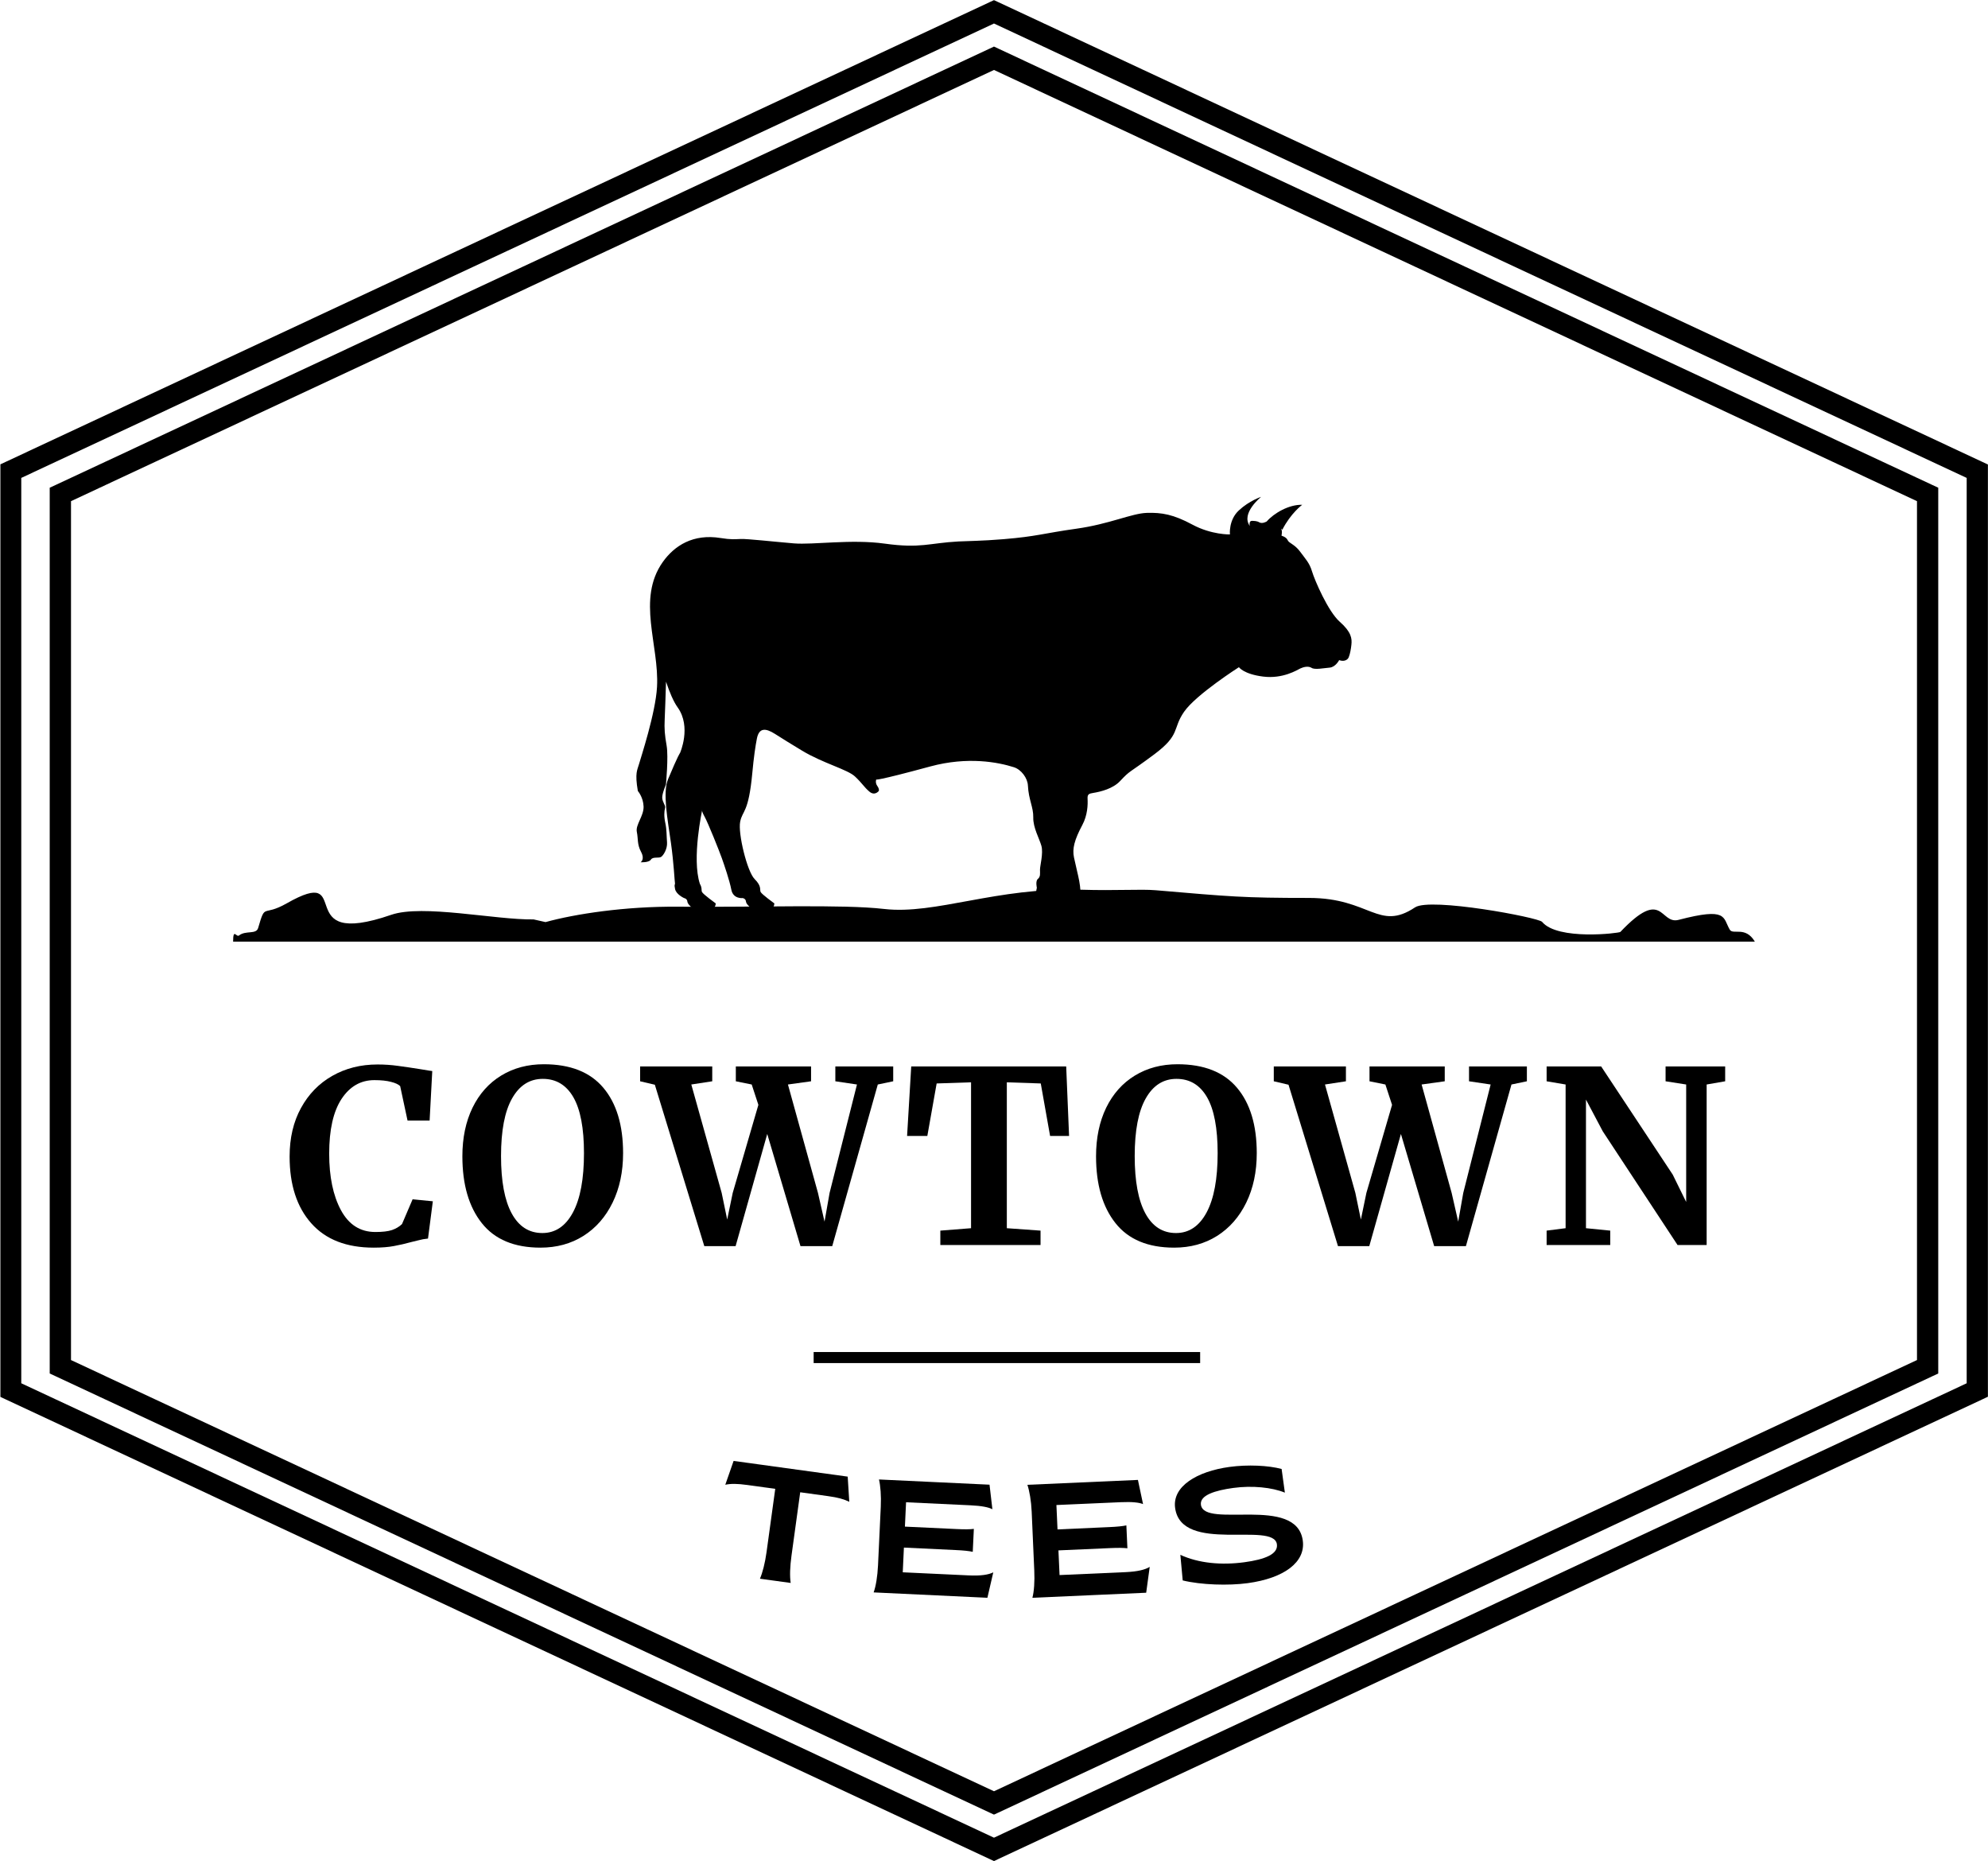 <svg xmlns="http://www.w3.org/2000/svg" xmlns:xlink="http://www.w3.org/1999/xlink" zoomAndPan="magnify" preserveAspectRatio="xMidYMid meet" version="1.0" viewBox="47.83 49.66 270.01 252.75"><defs><g/><clipPath id="id1"><path d="M 47.883 49.66 L 317.828 49.66 L 317.828 302.41 L 47.883 302.41 Z M 47.883 49.66 " clip-rule="nonzero"/></clipPath></defs><g clip-path="url(#id1)"><path fill="#000000" d="M 183.441 56.27 L 310.246 115.504 L 311.082 115.891 L 311.082 236.184 L 310.246 236.574 L 183.441 295.809 L 182.832 296.09 L 182.223 295.809 L 118.82 266.191 L 55.422 236.574 L 54.582 236.184 L 54.582 115.891 L 55.422 115.504 L 118.82 85.887 L 182.223 56.27 L 182.832 55.984 Z M 245.625 88.496 L 182.832 59.16 L 120.043 88.496 L 57.473 117.719 L 57.473 234.359 L 120.043 263.586 L 182.832 292.918 L 245.625 263.586 L 308.195 234.359 L 308.195 117.719 Z M 183.441 49.961 L 250.219 81.152 L 317 112.352 L 317.836 112.742 L 317.836 239.336 L 317 239.73 L 250.219 270.922 L 183.441 302.113 L 182.832 302.402 L 182.223 302.113 L 48.668 239.73 L 47.828 239.336 L 47.828 112.742 L 48.668 112.352 L 115.445 81.152 L 182.223 49.961 L 182.832 49.68 Z M 249 83.762 L 182.832 52.852 L 116.664 83.762 L 50.719 114.562 L 50.719 237.512 L 116.664 268.316 L 182.832 299.223 L 249 268.316 L 314.945 237.512 L 314.945 114.562 L 249 83.762 " fill-opacity="1" fill-rule="nonzero"/></g><path fill="#000000" d="M 79.492 177.535 L 286.172 177.535 C 284.895 175.383 283.207 176.664 282.766 175.91 C 281.801 174.25 282.492 172.84 275.828 174.578 C 273.227 175.262 273.754 170.059 267.906 176.219 C 267.742 176.391 259.391 177.402 257.277 174.852 C 256.777 174.25 242.098 171.504 240.023 172.883 C 235.059 176.184 233.926 171.602 225.617 171.602 C 216.613 171.602 214.977 171.426 204.828 170.559 C 202.746 170.379 199.48 170.637 194.605 170.484 C 183.168 170.125 174.906 173.91 167.887 173.098 C 162.262 172.449 150.785 172.883 139.898 172.793 C 132.719 172.73 125.895 173.785 121.926 174.883 L 120.305 174.52 C 115.113 174.598 105.223 172.426 100.965 173.895 C 87.047 178.695 96.273 166.93 86.762 172.344 C 83.43 174.234 83.918 172.18 82.891 175.684 C 82.625 176.602 81.203 175.977 80.297 176.699 C 79.934 176.992 79.496 175.637 79.492 177.535 " fill-opacity="1" fill-rule="evenodd"/><path fill="#000000" d="M 185.527 153.848 C 183.418 153.18 179.301 152.359 174.168 153.75 C 166.719 155.773 166.84 155.52 166.84 155.52 C 166.84 155.52 166.668 155.945 166.98 156.387 C 167.297 156.832 167.191 157.07 167.191 157.07 C 167.191 157.07 166.652 157.797 165.91 157.164 C 165.168 156.531 164.977 156.074 163.949 155.105 C 162.926 154.148 159.637 153.324 156.793 151.617 C 155.453 150.812 154.113 149.98 153.082 149.324 C 151.82 148.523 150.922 148.461 150.629 149.969 C 150.43 150.977 150.207 152.48 150.004 154.68 C 149.496 160.117 148.676 159.676 148.359 161.254 C 148.043 162.836 149.309 168.02 150.316 169.031 C 151.328 170.039 150.98 170.484 151.141 170.797 C 151.297 171.113 153 172.344 153 172.344 C 153 172.344 153 172.914 152.609 172.977 L 152.449 172.977 C 152.258 172.957 151.914 172.961 151.543 172.977 C 150.809 173.004 149.969 173.074 149.969 173.074 C 149.969 173.074 149.18 172.508 149.148 172.098 C 149.117 171.684 148.703 171.621 148.703 171.621 C 148.703 171.621 147.41 171.777 147.16 170.484 C 146.906 169.188 146.211 167.164 145.863 166.184 C 145.516 165.203 144 161.414 143.523 160.559 C 143.051 159.707 143.207 159.645 143.207 159.645 C 143.207 159.645 141.758 166.238 142.887 169.688 C 143.223 170.254 143.055 170.562 143.176 170.797 C 143.332 171.113 145.039 172.344 145.039 172.344 C 145.039 172.344 145.039 173.039 144.5 172.98 C 143.965 172.914 142.008 173.074 142.008 173.074 C 142.008 173.074 141.215 172.508 141.188 172.098 C 141.152 171.684 140.742 171.621 140.742 171.621 C 140.742 171.621 139.66 171.129 139.516 170.387 C 139.367 169.645 139.523 169.887 139.508 169.645 C 139.449 169.324 139.348 166.906 138.957 164.125 C 138.508 160.957 137.809 157.301 138.562 155.488 C 139.984 152.09 140.188 151.926 140.188 151.926 C 140.188 151.926 141.77 148.383 139.871 145.73 C 139.312 144.953 138.773 143.688 138.289 142.234 C 138.234 143.992 138.152 146.516 138.109 147.34 C 138.047 148.645 138.109 149.426 138.371 150.926 C 138.637 152.43 138.277 156.215 138.277 156.215 C 138.277 156.215 137.898 157.047 137.785 157.766 C 137.672 158.484 138.281 159 138.16 159.398 C 138.039 159.793 138 160.555 138.195 161.438 C 138.391 162.32 138.355 163.164 138.426 164.051 C 138.492 164.934 137.934 165.844 137.609 166.039 C 137.281 166.234 136.5 165.973 136.234 166.398 C 135.973 166.824 134.836 166.758 134.836 166.758 C 134.836 166.758 135.453 166.398 134.902 165.352 C 134.344 164.309 134.523 163.594 134.324 162.629 C 134.129 161.668 135.273 160.477 135.242 159.203 C 135.207 157.93 134.461 157.078 134.461 157.078 C 134.035 154.598 134.395 154.242 134.621 153.426 C 134.848 152.609 136.871 146.504 137.066 142.949 C 137.383 137.27 134.277 131.039 137.844 125.988 C 139.438 123.742 141.992 122.117 145.719 122.727 C 147.105 122.953 147.613 122.883 148.465 122.855 C 149.316 122.82 153.016 123.23 155.652 123.453 C 158.293 123.672 163.457 122.855 167.977 123.484 C 172.887 124.168 174.012 123.406 178.02 123.191 C 179.281 123.125 181.164 123.129 184.121 122.883 C 188.703 122.504 189.492 122.094 194.012 121.461 C 198.527 120.832 201.531 119.375 203.586 119.312 C 205.637 119.25 207.199 119.516 209.793 120.91 C 212.383 122.301 214.879 122.238 214.879 122.238 C 214.879 122.238 214.676 120.277 216.098 118.969 C 217.516 117.652 219.117 117.133 219.117 117.133 C 219.117 117.133 216.316 119.375 217.582 121.082 C 217.523 120.871 217.504 120.406 217.836 120.398 C 218.141 120.391 218.578 120.414 218.84 120.582 C 219.27 120.852 219.879 120.473 219.879 120.473 C 220.863 119.34 222.914 118.156 224.691 118.215 C 224.691 118.215 223.129 119.367 221.988 121.613 C 221.988 121.613 221.934 121.492 221.84 121.445 C 221.84 121.445 221.973 121.715 221.93 122.074 C 221.887 122.426 221.887 122.41 221.887 122.41 C 221.887 122.41 222.527 122.57 222.719 123.012 C 222.906 123.453 223.652 123.547 224.41 124.574 C 225.168 125.605 225.691 126.109 226.035 127.277 C 226.387 128.449 228.215 132.715 229.801 134.102 C 231.375 135.492 231.473 136.379 231.375 137.23 C 231.316 137.789 231.199 138.461 231.016 138.914 C 230.832 139.363 230.273 139.523 229.715 139.305 C 229.715 139.305 229.23 140.262 228.406 140.328 C 227.586 140.391 226.418 140.645 225.973 140.359 C 225.531 140.074 224.867 140.234 224.441 140.438 C 224.016 140.645 222.074 141.875 219.402 141.543 C 216.73 141.211 216.102 140.266 216.102 140.266 C 216.102 140.266 210.258 143.992 208.645 146.332 C 207.035 148.672 208.203 149.414 204.602 152.102 C 201 154.789 201.406 154.188 199.953 155.738 C 198.992 156.762 197.336 157.176 196.328 157.34 C 195.746 157.434 195.508 157.504 195.543 158.129 C 195.59 158.949 195.543 160.359 194.836 161.688 C 193.762 163.707 193.445 164.906 193.699 166.105 C 194.281 168.863 194.727 169.816 194.562 172.27 C 194.531 172.758 193.93 172.688 193.605 172.637 C 193.227 172.57 192.777 172.523 192.777 172.523 C 192.777 172.523 192.93 172.879 192.723 172.93 C 191.926 173.117 191.23 172.867 190.617 172.949 L 189.535 172.977 C 189.371 172.949 189.344 173.023 188.992 172.793 C 188.148 172.242 188.656 170.211 188.656 170.215 C 188.656 170.215 188.438 169.316 188.797 169.016 C 189.168 168.715 189.082 168.285 189.082 167.75 C 189.082 167.215 189.555 165.539 189.273 164.527 C 188.988 163.516 188.137 162.062 188.168 160.672 C 188.199 159.277 187.535 158.27 187.441 156.34 C 187.391 155.32 186.539 154.164 185.527 153.848 " fill-opacity="1" fill-rule="evenodd"/><g fill="#000000" fill-opacity="1"><g transform="translate(144.245, 263.116)"><g><path d="M 6.801 0.938 L 10.977 1.512 C 10.832 0.605 10.883 -0.715 11.086 -2.195 L 12.27 -10.801 L 16.031 -10.281 C 17.445 -10.09 18.25 -9.844 18.934 -9.508 L 18.719 -12.926 L 3.223 -15.059 L 2.094 -11.824 C 2.867 -11.984 3.688 -11.98 5.098 -11.789 L 8.879 -11.266 L 7.695 -2.66 C 7.492 -1.184 7.16 0.102 6.801 0.938 Z M 6.801 0.938 "/></g></g></g><g fill="#000000" fill-opacity="1"><g transform="translate(164.715, 265.831)"><g><path d="M 1.773 0.082 L 17.223 0.812 L 18.023 -2.641 C 17.371 -2.32 16.375 -2.148 14.645 -2.23 L 5.727 -2.648 L 5.883 -6.004 L 12.941 -5.668 C 13.992 -5.621 14.711 -5.543 15.234 -5.43 L 15.383 -8.543 C 14.852 -8.477 14.125 -8.469 13.074 -8.52 L 6.02 -8.852 L 6.176 -12.16 L 14.941 -11.746 C 16.453 -11.676 17.41 -11.477 17.902 -11.211 L 17.512 -14.547 L 2.5 -15.254 C 2.699 -14.391 2.812 -13.043 2.742 -11.555 L 2.367 -3.578 C 2.293 -2.086 2.078 -0.758 1.773 0.082 Z M 1.773 0.082 "/></g></g></g><g fill="#000000" fill-opacity="1"><g transform="translate(186.278, 266.723)"><g><path d="M 1.773 -0.078 L 17.227 -0.766 L 17.707 -4.277 C 17.086 -3.898 16.109 -3.637 14.379 -3.559 L 5.461 -3.164 L 5.309 -6.516 L 12.367 -6.828 C 13.418 -6.875 14.145 -6.863 14.676 -6.801 L 14.535 -9.91 C 14.016 -9.801 13.293 -9.727 12.242 -9.68 L 5.184 -9.363 L 5.035 -12.676 L 13.805 -13.062 C 15.316 -13.129 16.285 -13.02 16.801 -12.801 L 16.105 -16.086 L 1.094 -15.422 C 1.375 -14.574 1.609 -13.246 1.676 -11.758 L 2.027 -3.777 C 2.094 -2.289 2 -0.945 1.773 -0.078 Z M 1.773 -0.078 "/></g></g></g><g fill="#000000" fill-opacity="1"><g transform="translate(207.829, 265.635)"><g><path d="M 9.477 -0.98 C 14.43 -1.656 17.344 -3.844 16.945 -6.758 C 16.102 -12.977 3.559 -8.324 3.109 -11.625 C 2.934 -12.93 5.059 -13.574 7.516 -13.91 C 10.078 -14.258 12.773 -13.984 14.512 -13.27 L 14.07 -16.484 C 12.258 -16.969 9.473 -17.098 6.992 -16.762 C 2.582 -16.16 -0.797 -14.129 -0.395 -11.191 C 0.461 -4.91 12.996 -9.43 13.43 -6.258 C 13.613 -4.91 11.781 -4.195 9.023 -3.82 C 5.891 -3.395 2.797 -3.68 0.316 -4.824 L 0.637 -1.348 C 3.133 -0.738 6.844 -0.621 9.477 -0.98 Z M 9.477 -0.98 "/></g></g></g><g fill="#000000" fill-opacity="1"><g transform="translate(86.212, 218.735)"><g><path d="M 12.375 0.359 C 8.676 0.359 5.848 -0.742 3.891 -2.953 C 1.93 -5.16 0.953 -8.18 0.953 -12.016 C 0.953 -14.535 1.469 -16.734 2.5 -18.609 C 3.531 -20.492 4.945 -21.945 6.75 -22.969 C 8.562 -24 10.609 -24.516 12.891 -24.516 C 13.848 -24.516 14.77 -24.453 15.656 -24.328 C 16.551 -24.211 17.609 -24.055 18.828 -23.859 C 19.742 -23.703 20.242 -23.625 20.328 -23.625 L 19.969 -16.906 L 16.969 -16.906 L 15.969 -21.578 C 15.727 -21.816 15.312 -22.008 14.719 -22.156 C 14.133 -22.312 13.383 -22.391 12.469 -22.391 C 10.613 -22.391 9.125 -21.535 8 -19.828 C 6.883 -18.117 6.328 -15.645 6.328 -12.406 C 6.328 -9.27 6.859 -6.711 7.922 -4.734 C 8.992 -2.754 10.551 -1.766 12.594 -1.766 C 13.57 -1.766 14.328 -1.852 14.859 -2.031 C 15.398 -2.219 15.852 -2.488 16.219 -2.844 L 17.656 -6.203 L 20.406 -5.938 L 19.75 -0.875 C 19.289 -0.832 18.836 -0.75 18.391 -0.625 C 17.941 -0.508 17.664 -0.441 17.562 -0.422 C 16.688 -0.18 15.875 0.004 15.125 0.141 C 14.375 0.285 13.457 0.359 12.375 0.359 Z M 12.375 0.359 "/></g></g></g><g fill="#000000" fill-opacity="1"><g transform="translate(109.646, 218.735)"><g><path d="M 11.594 0.359 C 8.039 0.359 5.383 -0.75 3.625 -2.969 C 1.863 -5.188 0.984 -8.211 0.984 -12.047 C 0.984 -14.547 1.441 -16.742 2.359 -18.641 C 3.285 -20.535 4.586 -21.992 6.266 -23.016 C 7.941 -24.035 9.867 -24.547 12.047 -24.547 C 15.641 -24.547 18.332 -23.484 20.125 -21.359 C 21.914 -19.242 22.812 -16.281 22.812 -12.469 C 22.812 -9.945 22.336 -7.711 21.391 -5.766 C 20.441 -3.816 19.117 -2.305 17.422 -1.234 C 15.734 -0.172 13.789 0.359 11.594 0.359 Z M 11.906 -22.562 C 10.125 -22.562 8.734 -21.676 7.734 -19.906 C 6.734 -18.145 6.234 -15.535 6.234 -12.078 C 6.234 -8.66 6.719 -6.062 7.688 -4.281 C 8.656 -2.508 10.039 -1.625 11.844 -1.625 C 13.613 -1.625 15 -2.555 16 -4.422 C 17 -6.285 17.5 -8.969 17.5 -12.469 C 17.5 -15.863 17.02 -18.395 16.062 -20.062 C 15.102 -21.727 13.719 -22.562 11.906 -22.562 Z M 11.906 -22.562 "/></g></g></g><g fill="#000000" fill-opacity="1"><g transform="translate(135.364, 218.735)"><g><path d="M -0.594 -24.25 L 9.203 -24.25 L 9.203 -22.234 L 6.359 -21.797 L 10.484 -7.078 L 11.234 -3.453 L 11.984 -7.078 L 15.469 -19.031 L 14.562 -21.797 L 12.406 -22.234 L 12.406 -24.25 L 22.625 -24.25 L 22.625 -22.234 L 19.484 -21.797 L 23.562 -7.078 L 24.453 -3.172 L 25.141 -7.078 L 28.859 -21.797 L 25.922 -22.234 L 25.922 -24.25 L 33.781 -24.25 L 33.781 -22.234 L 31.688 -21.797 L 25.5 0.156 L 21.188 0.156 L 16.672 -15.078 L 12.375 0.156 L 8.125 0.156 L 1.406 -21.766 L -0.594 -22.234 Z M -0.594 -24.25 "/></g></g></g><g fill="#000000" fill-opacity="1"><g transform="translate(170.515, 218.735)"><g><path d="M 9.203 -22.094 L 4.531 -21.938 L 3.266 -14.812 L 0.516 -14.812 L 1.078 -24.25 L 22.125 -24.25 L 22.516 -14.812 L 19.938 -14.812 L 18.672 -21.938 L 14.062 -22.094 L 14.062 -2.281 L 18.641 -1.953 L 18.641 0 L 5.031 0 L 5.031 -1.953 L 9.203 -2.281 Z M 9.203 -22.094 "/></g></g></g><g fill="#000000" fill-opacity="1"><g transform="translate(195.711, 218.735)"><g><path d="M 11.594 0.359 C 8.039 0.359 5.383 -0.75 3.625 -2.969 C 1.863 -5.188 0.984 -8.211 0.984 -12.047 C 0.984 -14.547 1.441 -16.742 2.359 -18.641 C 3.285 -20.535 4.586 -21.992 6.266 -23.016 C 7.941 -24.035 9.867 -24.547 12.047 -24.547 C 15.641 -24.547 18.332 -23.484 20.125 -21.359 C 21.914 -19.242 22.812 -16.281 22.812 -12.469 C 22.812 -9.945 22.336 -7.711 21.391 -5.766 C 20.441 -3.816 19.117 -2.305 17.422 -1.234 C 15.734 -0.172 13.789 0.359 11.594 0.359 Z M 11.906 -22.562 C 10.125 -22.562 8.734 -21.676 7.734 -19.906 C 6.734 -18.145 6.234 -15.535 6.234 -12.078 C 6.234 -8.66 6.719 -6.062 7.688 -4.281 C 8.656 -2.508 10.039 -1.625 11.844 -1.625 C 13.613 -1.625 15 -2.555 16 -4.422 C 17 -6.285 17.5 -8.969 17.5 -12.469 C 17.5 -15.863 17.02 -18.395 16.062 -20.062 C 15.102 -21.727 13.719 -22.562 11.906 -22.562 Z M 11.906 -22.562 "/></g></g></g><g fill="#000000" fill-opacity="1"><g transform="translate(221.43, 218.735)"><g><path d="M -0.594 -24.25 L 9.203 -24.25 L 9.203 -22.234 L 6.359 -21.797 L 10.484 -7.078 L 11.234 -3.453 L 11.984 -7.078 L 15.469 -19.031 L 14.562 -21.797 L 12.406 -22.234 L 12.406 -24.25 L 22.625 -24.25 L 22.625 -22.234 L 19.484 -21.797 L 23.562 -7.078 L 24.453 -3.172 L 25.141 -7.078 L 28.859 -21.797 L 25.922 -22.234 L 25.922 -24.25 L 33.781 -24.25 L 33.781 -22.234 L 31.688 -21.797 L 25.5 0.156 L 21.188 0.156 L 16.672 -15.078 L 12.375 0.156 L 8.125 0.156 L 1.406 -21.766 L -0.594 -22.234 Z M -0.594 -24.25 "/></g></g></g><g fill="#000000" fill-opacity="1"><g transform="translate(256.58, 218.735)"><g><path d="M 3.891 -21.797 L 1.312 -22.234 L 1.312 -24.25 L 8.719 -24.25 L 18.438 -9.562 L 20.266 -5.844 L 20.266 -21.797 L 17.469 -22.234 L 17.469 -24.25 L 25.562 -24.25 L 25.562 -22.234 L 23.047 -21.797 L 23.047 0 L 19.094 0 L 8.938 -15.438 L 6.656 -19.75 L 6.656 -2.281 L 9.953 -1.953 L 9.953 0 L 1.312 0 L 1.312 -1.953 L 3.891 -2.281 Z M 3.891 -21.797 "/></g></g></g><path stroke-linecap="butt" transform="matrix(1.505, 0, 0, 1.5, 158.34, 234.02)" fill="none" stroke-linejoin="miter" d="M 0 -0 L 34.88 -0 " stroke="#000000" stroke-width="1" stroke-opacity="1" stroke-miterlimit="4"/></svg>